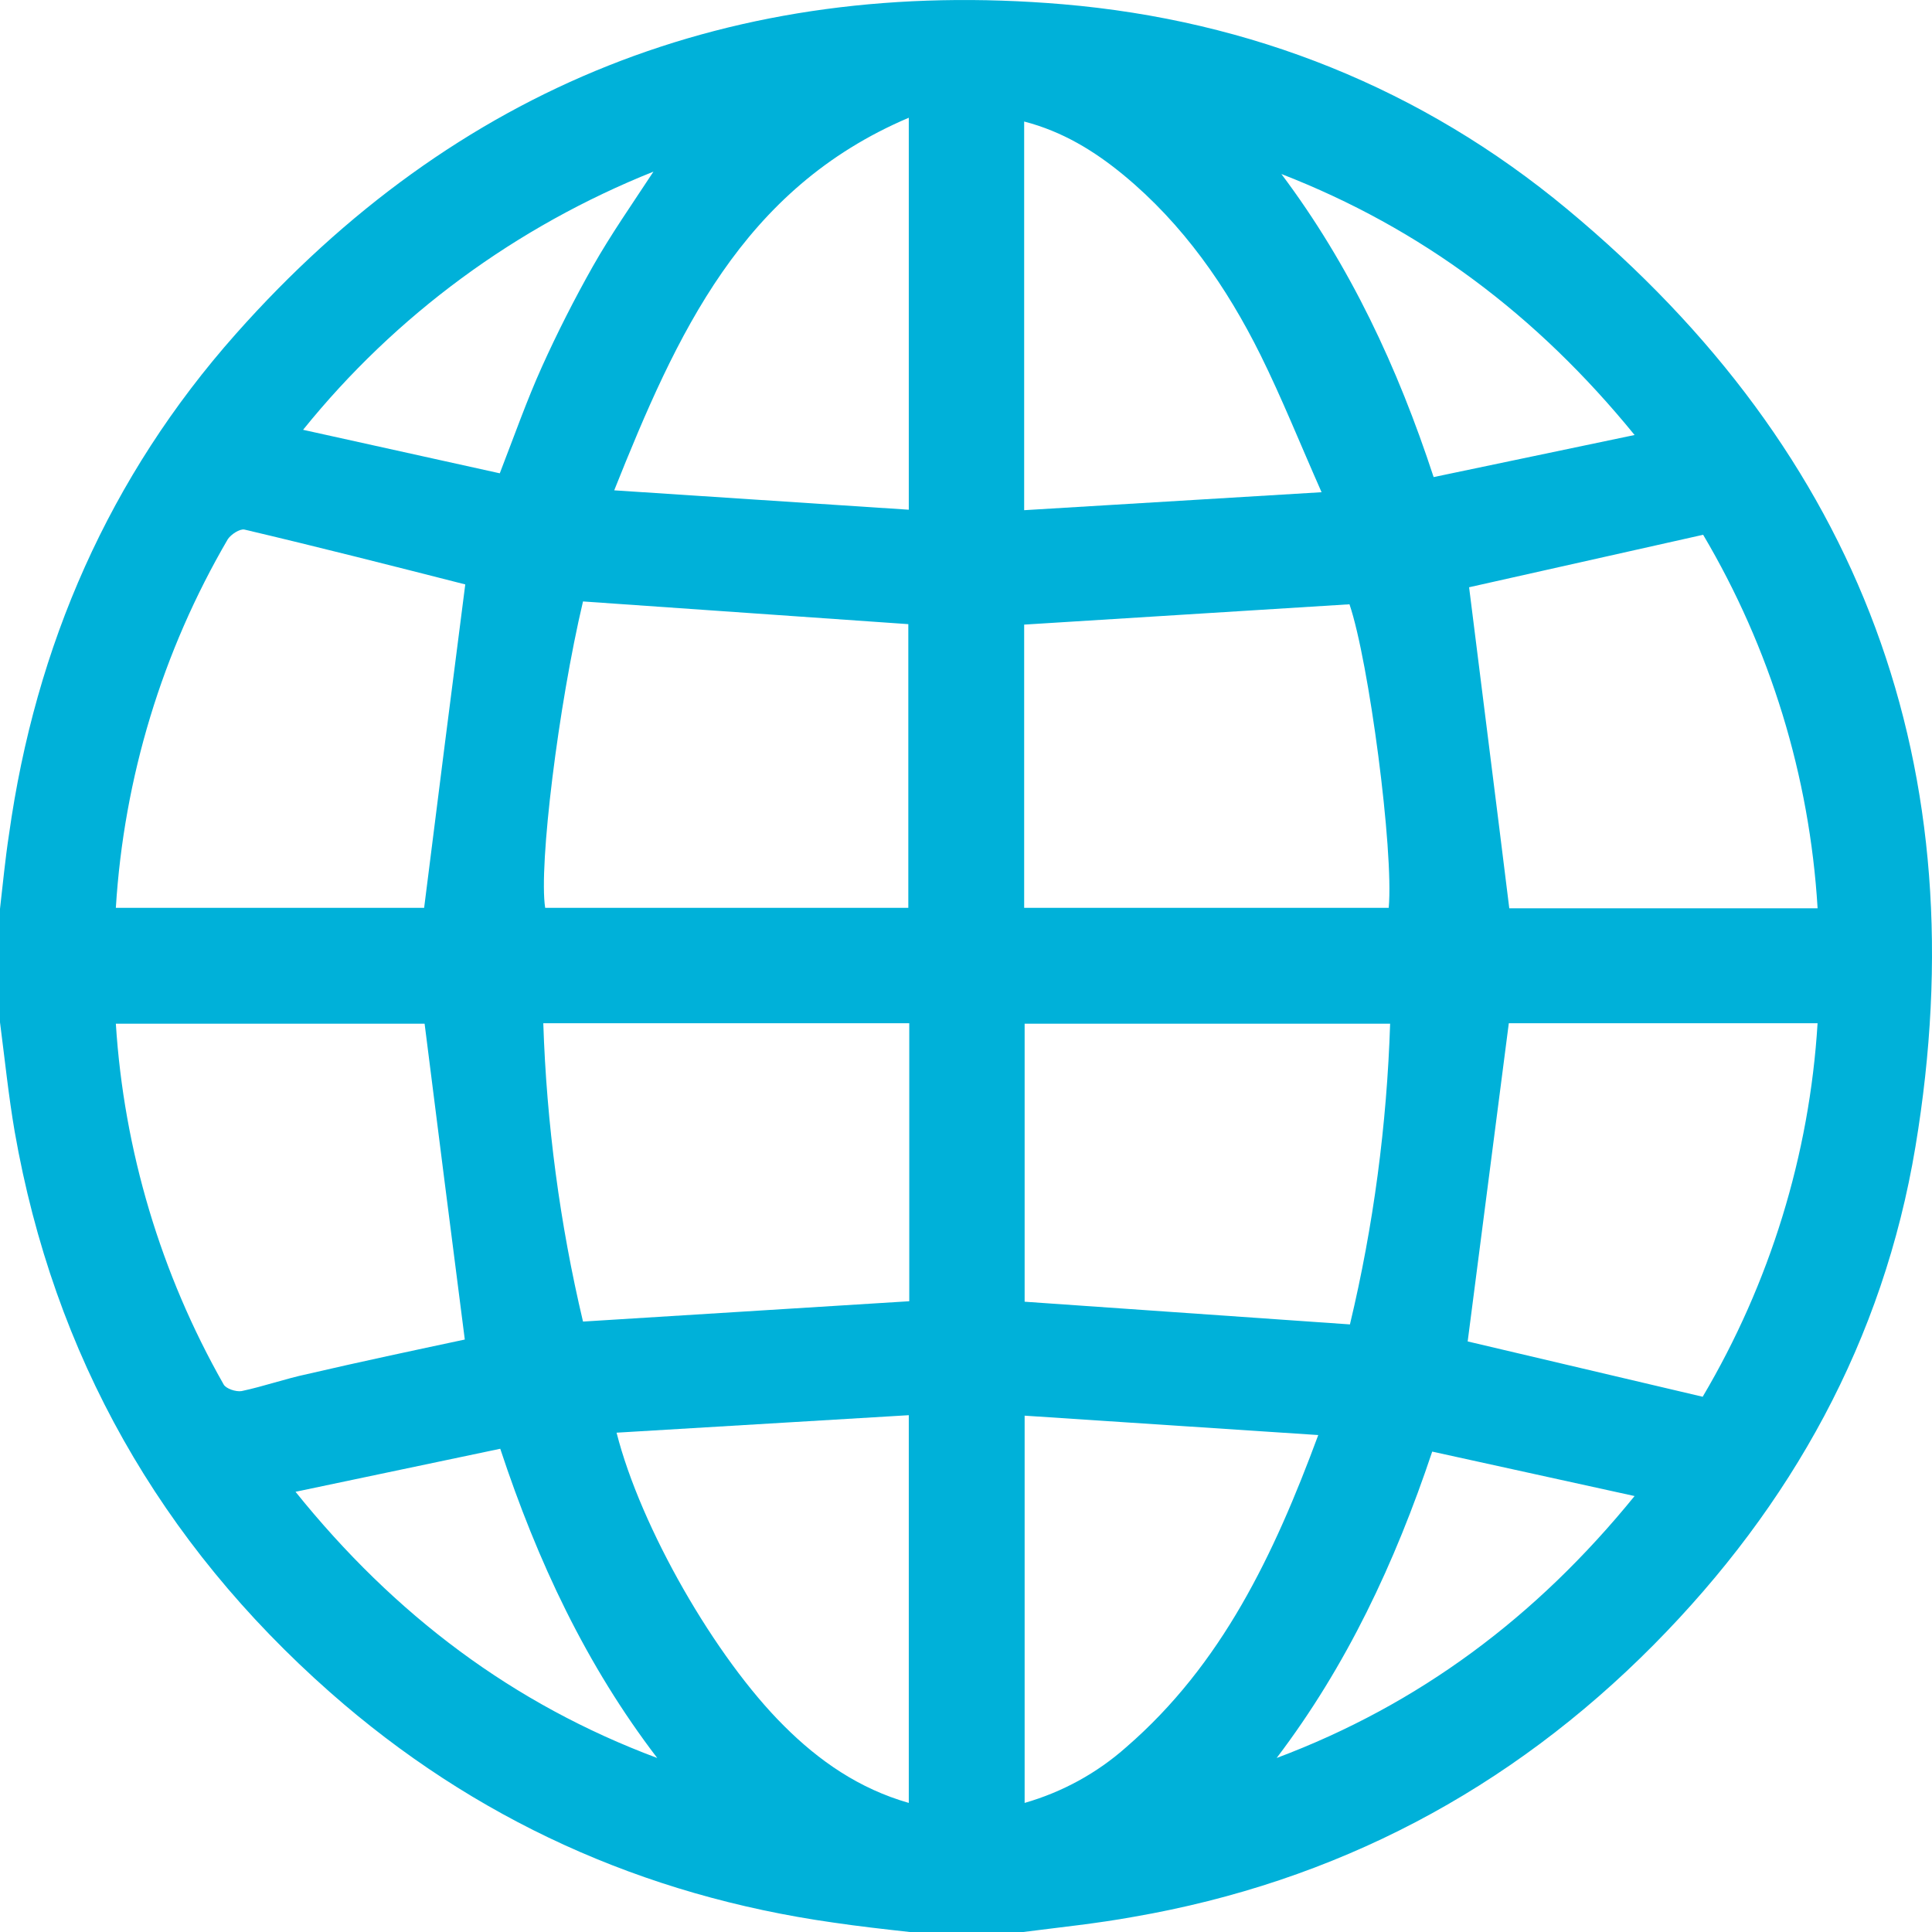 <?xml version="1.0" encoding="utf-8"?>
<!-- Generator: Adobe Illustrator 25.3.1, SVG Export Plug-In . SVG Version: 6.00 Build 0)  -->
<svg version="1.1" id="Layer_1" xmlns="http://www.w3.org/2000/svg" xmlns:xlink="http://www.w3.org/1999/xlink" x="0px" y="0px"
	 viewBox="0 0 408.6 408.6" style="enable-background:new 0 0 408.6 408.6;" xml:space="preserve">
<style type="text/css">
	.st0{fill:#00B1D9;}
</style>
<path class="st0" d="M216.4,408.6h-24c-5.4-0.6-10.8-1.2-16.2-2c-40.2-5.7-75.9-21.8-106.4-48.7c-35.9-31.7-58.4-71.2-66.7-118.6
	C1.8,231.7,1,223.9,0,216.2v-24c0.6-5.2,1.1-10.5,1.9-15.7c5.6-40,21.2-75.7,48-105.9C96.4,18.2,155.1-5,224.8,0.9
	c39.8,3.4,75.9,17.8,106.6,43.3c62.4,51.8,87,118.4,73.7,198.3c-6.8,40.9-26.2,75.9-55.3,105.3c-30.5,30.8-67.3,50.2-110.1,57.6
	C232,406.8,224.2,407.6,216.4,408.6z M123.3,127.2c-5.2,22-9.4,55.9-8,64.8h76.8v-60L123.3,127.2z M216.6,192h77.1
	c1.1-12.1-4.2-52.2-8.3-64.2l-68.8,4.3L216.6,192z M89.7,192c2.9-23.1,5.8-45.9,8.7-68.4c-15.3-3.9-31-7.9-46.7-11.6
	c-1-0.2-2.8,1-3.5,2c-13.9,23.8-22,50.5-23.7,78L89.7,192z M384.4,216.4h-65.3l-8.7,67.3l49.7,11.7
	C374.3,271.4,382.7,244.3,384.4,216.4z M384.4,192c-1.7-27.9-10-54.9-24.2-78.9l-49.5,11.1c2.8,22.5,5.7,45.2,8.5,67.9H384.4z
	 M294,216.5h-77.3v58.8l68.8,4.8C290.5,259.2,293.3,237.9,294,216.5z M114.9,216.4c0.7,21.3,3.5,42.4,8.4,63.1l69-4.3v-58.8H114.9z
	 M98.3,283.3c-2.9-22.5-5.7-44.6-8.5-66.8H24.5c1.7,26.8,9.5,52.9,22.8,76.3c0.5,0.9,2.6,1.6,3.8,1.4c4.7-1,9.2-2.6,13.9-3.6
	C76.2,288,87.5,285.6,98.3,283.3z M216.6,107.9l62.9-3.8c-4.6-10.4-8.4-19.9-12.9-29c-7.2-14.5-16.4-27.7-29-38.1
	c-6.2-5.1-12.9-9.2-21-11.3L216.6,107.9z M192.2,381.3v-82l-61.8,3.7c5.1,20.1,20.9,47.6,35.4,62
	C173.2,372.4,181.7,378.3,192.2,381.3z M129.9,103.7l62.3,4.1V24.9C156.9,39.9,143.1,70.7,129.9,103.7z M278.8,303.5l-62.1-4.1v81.9
	c8-2.3,15.3-6.3,21.5-11.8C258.4,352,269.4,328.9,278.8,303.5z M105.8,306.4l-43.3,9.1c21,26.1,46,44.9,76.5,56.3
	C124,352.2,113.7,330.3,105.8,306.4L105.8,306.4z M270,371.8c30.1-11.3,54.9-29.8,75.7-55.4l-42.8-9.4
	C295,330.6,284.8,352.3,270,371.8z M271,36.8c14.5,19.3,24.6,40.9,32.2,64.1l42.5-8.9C325,66.6,300.6,48.3,271,36.8L271,36.8z
	 M105.7,100.1c3.1-8,5.7-15.4,8.9-22.5s6.9-14.4,10.8-21.3c3.8-6.7,8.2-13,12.8-20c-29,11.6-54.5,30.3-74.1,54.6L105.7,100.1z"/>
</svg>
